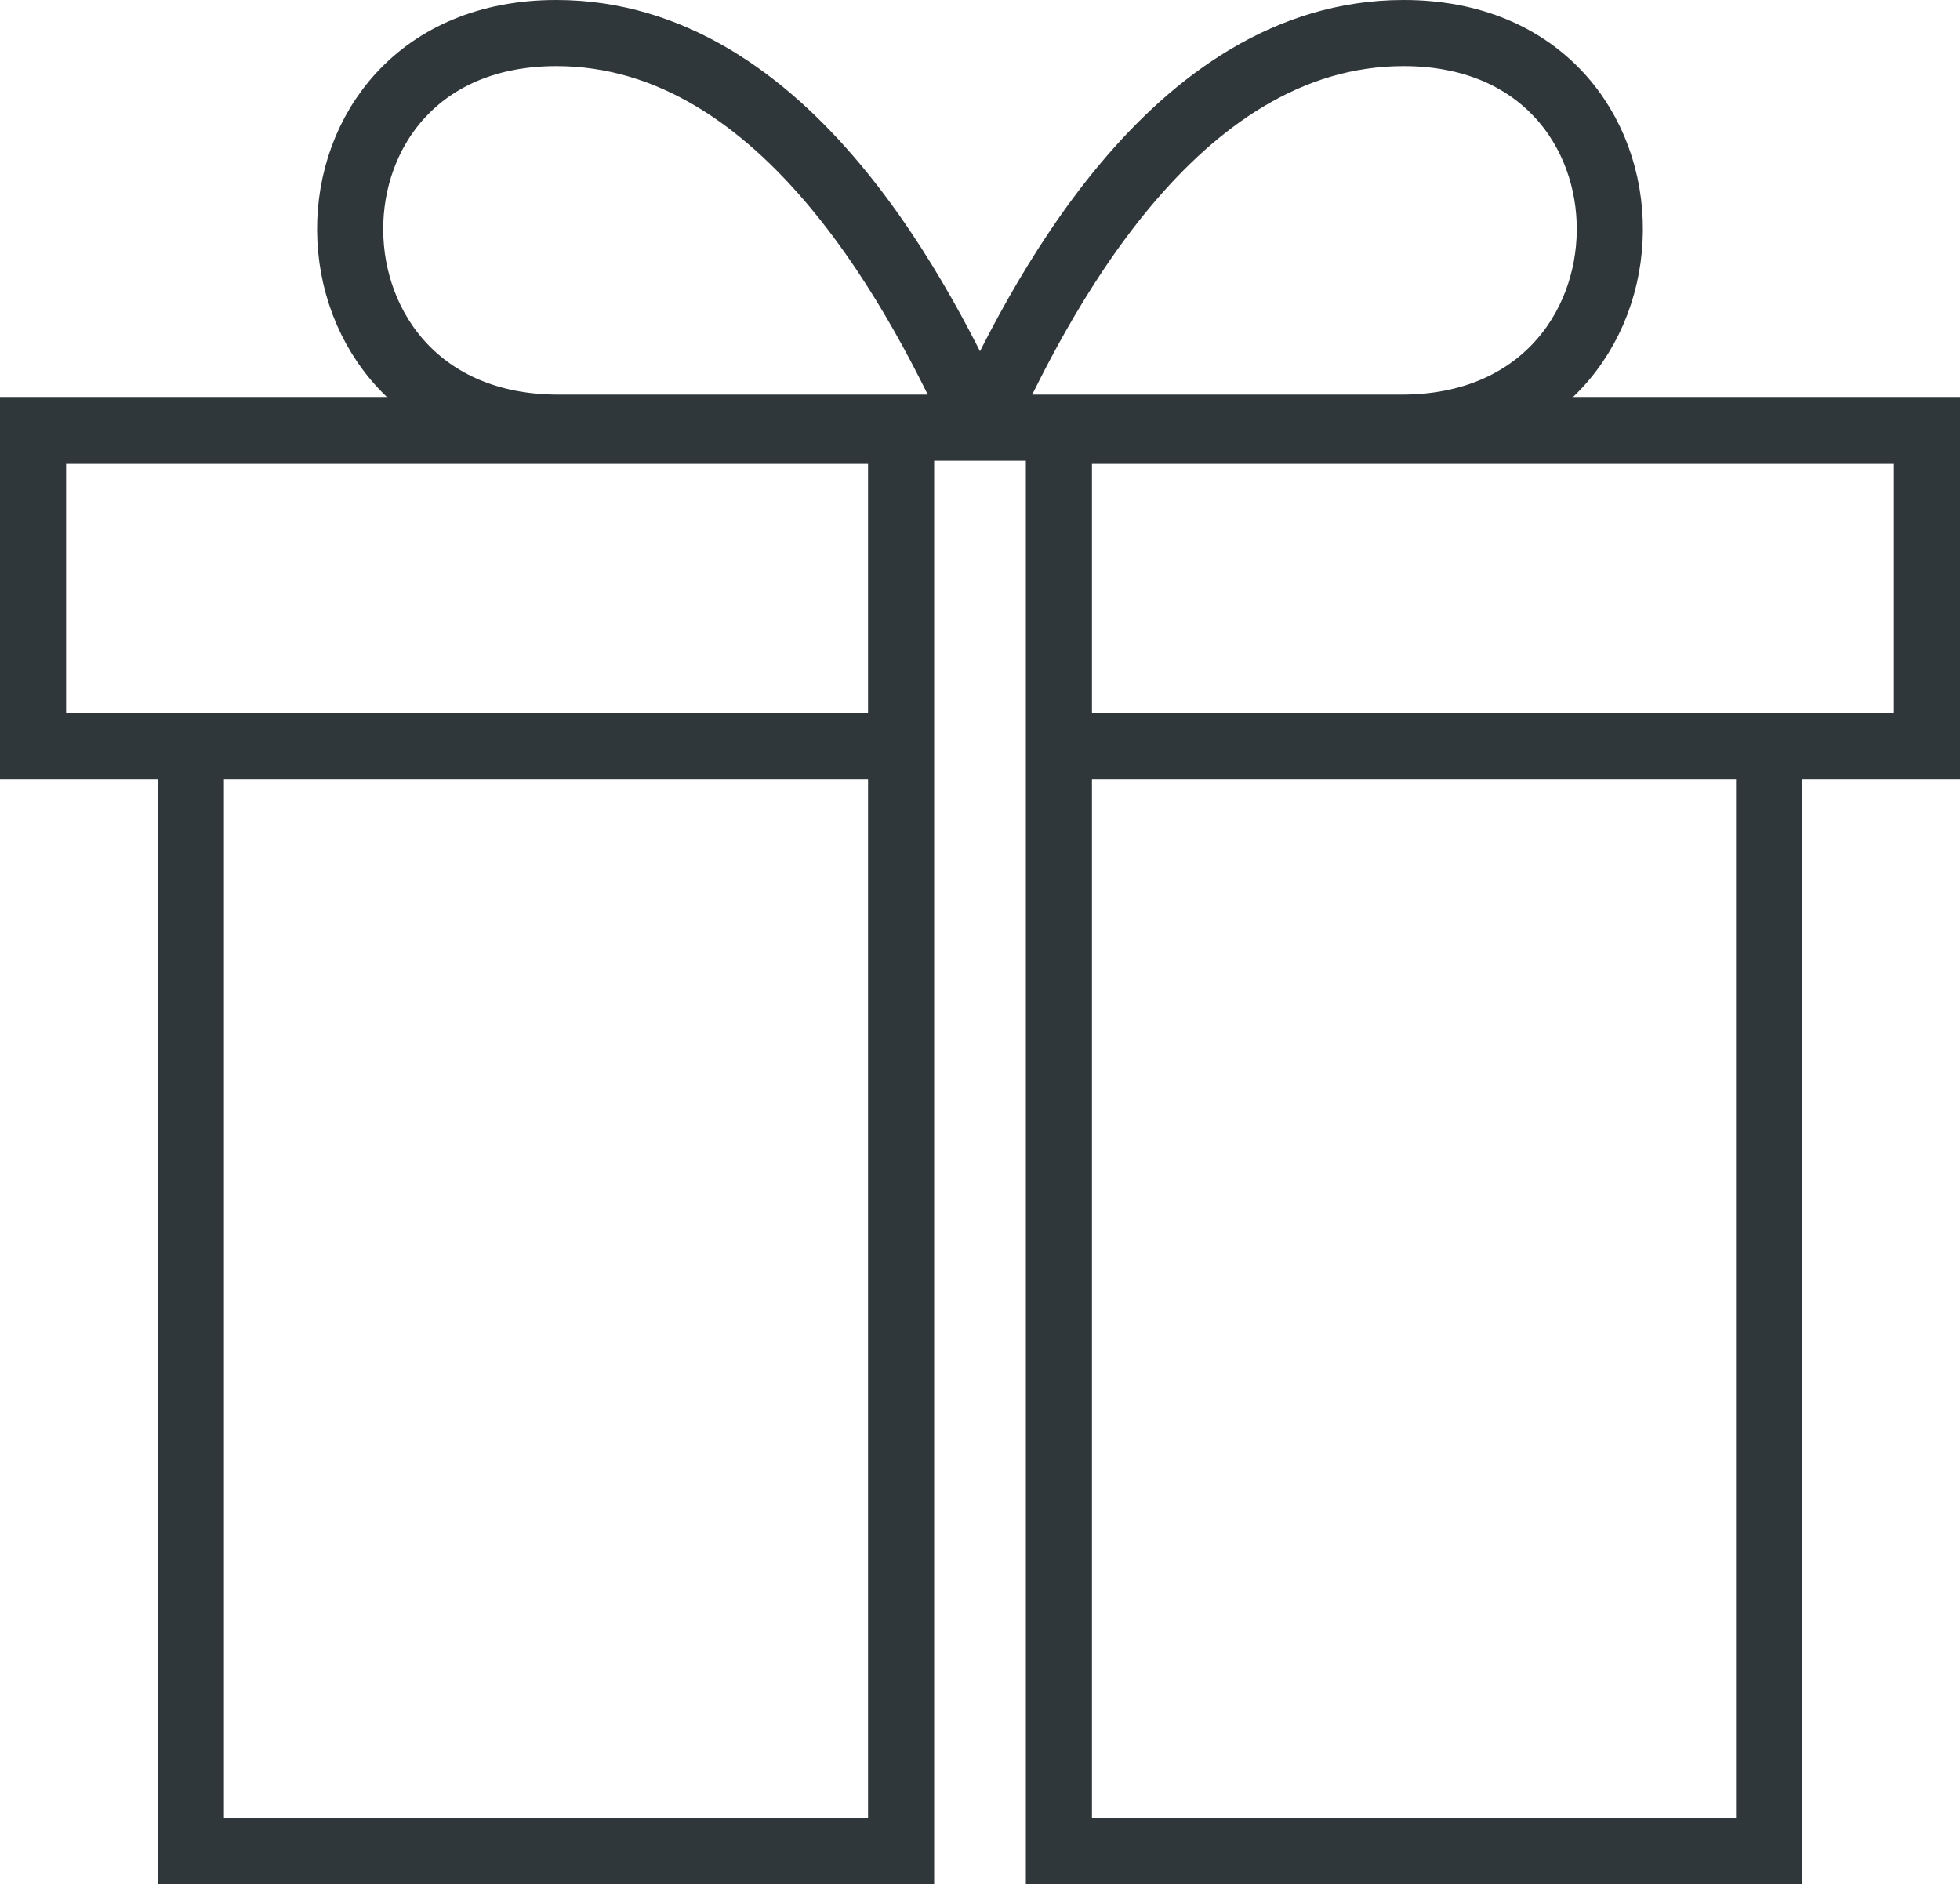 <svg xmlns="http://www.w3.org/2000/svg" width="59.292" height="57" viewBox="0 0 59.292 57">
  <path id="iconmonstr-christmas-42_3_" data-name="iconmonstr-christmas-42 (3)" d="M26.259,57H4.774V23.58H26.259Zm0-42.969H0V23.58H26.259ZM31.033,57H52.517V23.58H31.033Zm0-42.969V23.58H57.292V14.031ZM41.462,2c-7.035,0-11.15,8.3-12.817,11.936H41.405C49.743,13.936,49.832,2,41.462,2ZM15.887,13.936H28.646C26.98,10.3,22.864,2,15.829,2c-8.369,0-8.281,11.936.057,11.936Z" transform="translate(1 -1)" fill="none" stroke="#30373a" stroke-width="2"/>
</svg>
